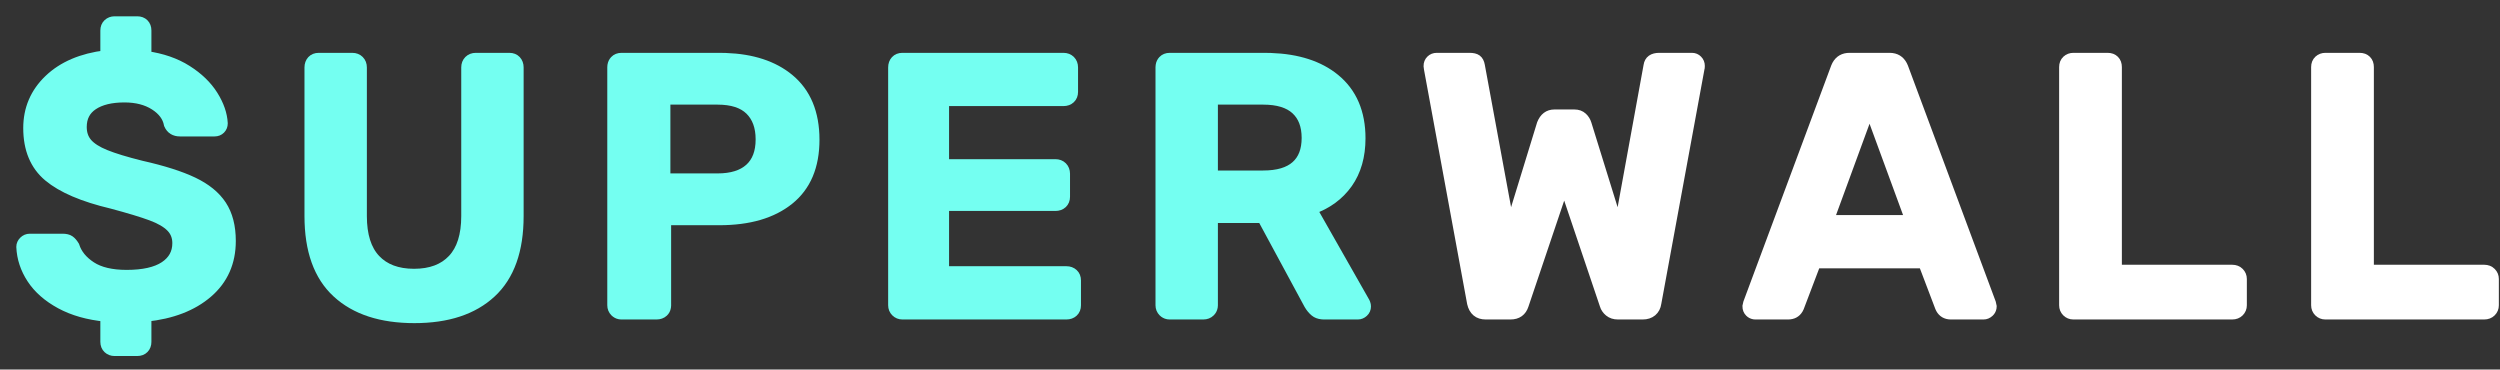 <svg xmlns="http://www.w3.org/2000/svg" xmlns:xlink="http://www.w3.org/1999/xlink" width="115" height="17" version="1.1" viewBox="0 0 115 17"><rect x="0" y="0" width="115" height="17" fill="#333333" stroke="none"/><title>Logo</title><g id="Landing-Page" fill="none" fill-rule="evenodd" stroke="none" stroke-width="1"><g id="Artboard-Copy-4" fill-rule="nonzero" stroke-width=".5" transform="translate(-156, -43)"><g id="Group" transform="translate(157, 43)"><g id="Superwall-Design/Logo_Dark_Mode-Copy" transform="translate(0, 1)"><path id="Path" fill="#74FFF1" stroke="#74FFF1" d="M5.311,15.127 C5.434,15.127 5.533,15.091 5.605,15.018 C5.678,14.945 5.715,14.847 5.715,14.724 L5.715,14.724 L5.715,13.547 C6.902,13.424 7.846,13.06 8.547,12.454 C9.247,11.849 9.597,11.059 9.597,10.085 C9.597,9.424 9.457,8.88 9.177,8.454 C8.897,8.028 8.463,7.676 7.874,7.395 C7.286,7.115 6.493,6.863 5.496,6.639 C4.779,6.46 4.227,6.292 3.841,6.135 C3.454,5.978 3.174,5.799 3,5.597 C2.826,5.395 2.74,5.143 2.74,4.841 C2.74,4.392 2.916,4.051 3.269,3.815 C3.622,3.58 4.107,3.462 4.723,3.462 C5.283,3.462 5.751,3.583 6.126,3.824 C6.502,4.065 6.723,4.364 6.79,4.723 C6.88,4.925 7.042,5.026 7.278,5.026 L7.278,5.026 L8.874,5.026 C8.975,5.026 9.059,4.992 9.127,4.925 C9.194,4.857 9.227,4.773 9.227,4.673 C9.205,4.258 9.057,3.832 8.782,3.395 C8.507,2.958 8.11,2.574 7.589,2.244 C7.068,1.913 6.443,1.698 5.715,1.597 L5.715,1.597 L5.715,0.403 C5.715,0.28 5.678,0.182 5.605,0.109 C5.533,0.036 5.434,-2.59621384e-14 5.311,-2.59621384e-14 L5.311,-2.59621384e-14 L4.269,-2.59621384e-14 C4.157,-2.59621384e-14 4.062,0.036 3.983,0.109 C3.905,0.182 3.866,0.28 3.866,0.403 L3.866,0.403 L3.866,1.563 C2.768,1.698 1.902,2.067 1.269,2.672 C0.636,3.277 0.319,4.017 0.319,4.891 C0.319,5.855 0.627,6.594 1.244,7.11 C1.86,7.625 2.829,8.04 4.152,8.353 C4.947,8.566 5.549,8.748 5.958,8.9 C6.367,9.051 6.673,9.227 6.874,9.429 C7.076,9.631 7.177,9.883 7.177,10.185 C7.177,10.645 6.978,11.006 6.58,11.27 C6.182,11.533 5.597,11.665 4.824,11.665 C4.129,11.665 3.583,11.536 3.185,11.278 C2.787,11.02 2.527,10.701 2.404,10.32 C2.336,10.208 2.266,10.127 2.193,10.076 C2.121,10.026 2.017,10.001 1.882,10.001 L1.882,10.001 L0.37,10.001 C0.269,10.001 0.182,10.037 0.109,10.11 C0.036,10.183 1.03848554e-14,10.264 1.03848554e-14,10.354 C0.022,10.869 0.182,11.354 0.479,11.807 C0.776,12.261 1.213,12.645 1.79,12.959 C2.367,13.272 3.059,13.469 3.866,13.547 L3.866,13.547 L3.866,14.724 C3.866,14.847 3.905,14.945 3.983,15.018 C4.062,15.091 4.157,15.127 4.269,15.127 L4.269,15.127 L5.311,15.127 Z"/><path id="Path" fill="#74FFF1" stroke="#74FFF1" d="M18.063,13.614 C19.576,13.614 20.75,13.228 21.584,12.454 C22.419,11.681 22.837,10.51 22.837,8.942 L22.837,8.942 L22.837,2.101 C22.837,1.978 22.8,1.877 22.727,1.798 C22.654,1.72 22.556,1.681 22.433,1.681 L22.433,1.681 L20.887,1.681 C20.764,1.681 20.663,1.72 20.584,1.798 C20.506,1.877 20.467,1.978 20.467,2.101 L20.467,2.101 L20.467,8.942 C20.467,9.827 20.257,10.494 19.836,10.942 C19.416,11.39 18.82,11.614 18.046,11.614 C17.273,11.614 16.677,11.39 16.256,10.942 C15.836,10.494 15.626,9.827 15.626,8.942 L15.626,8.942 L15.626,2.101 C15.626,1.978 15.587,1.877 15.508,1.798 C15.43,1.72 15.329,1.681 15.206,1.681 L15.206,1.681 L13.66,1.681 C13.536,1.681 13.438,1.72 13.365,1.798 C13.293,1.877 13.256,1.978 13.256,2.101 L13.256,2.101 L13.256,8.942 C13.256,10.51 13.676,11.681 14.517,12.454 C15.357,13.228 16.539,13.614 18.063,13.614 Z"/><path id="Combined-Shape" fill="#74FFF1" stroke="#74FFF1" d="M32.092,1.681 L32.379,1.686 C33.599,1.728 34.568,2.046 35.286,2.639 C36.059,3.277 36.446,4.208 36.446,5.429 C36.446,6.639 36.059,7.555 35.286,8.177 C34.513,8.799 33.448,9.11 32.092,9.11 L32.092,9.11 L29.622,9.11 L29.622,13.043 L29.614,13.13 C29.6,13.213 29.563,13.282 29.504,13.337 C29.426,13.41 29.325,13.446 29.202,13.446 L29.202,13.446 L27.588,13.446 L27.507,13.439 C27.429,13.424 27.361,13.387 27.302,13.329 C27.224,13.25 27.185,13.155 27.185,13.043 L27.185,13.043 L27.185,2.101 L27.191,2.013 C27.205,1.929 27.239,1.857 27.294,1.798 C27.367,1.72 27.465,1.681 27.588,1.681 L27.588,1.681 L32.092,1.681 Z M32.008,3.563 L29.588,3.563 L29.588,7.227 L32.008,7.227 C32.658,7.227 33.154,7.073 33.496,6.765 C33.838,6.457 34.009,6.006 34.009,5.412 C34.009,4.829 33.843,4.376 33.513,4.051 C33.182,3.726 32.681,3.563 32.008,3.563 L32.008,3.563 Z"/><path id="Path" fill="#74FFF1" stroke="#74FFF1" d="M48.055,13.446 C48.178,13.446 48.279,13.41 48.357,13.337 C48.436,13.264 48.475,13.166 48.475,13.043 L48.475,13.043 L48.475,11.9 C48.475,11.777 48.436,11.679 48.357,11.606 C48.279,11.533 48.178,11.496 48.055,11.496 L48.055,11.496 L42.407,11.496 L42.407,8.454 L47.55,8.454 C47.674,8.454 47.775,8.418 47.853,8.345 C47.931,8.272 47.971,8.174 47.971,8.051 L47.971,8.051 L47.971,6.992 C47.971,6.869 47.931,6.768 47.853,6.689 C47.775,6.611 47.674,6.572 47.55,6.572 L47.55,6.572 L42.407,6.572 L42.407,3.63 L47.92,3.63 C48.043,3.63 48.144,3.594 48.223,3.521 C48.301,3.448 48.34,3.35 48.34,3.227 L48.34,3.227 L48.34,2.101 C48.34,1.978 48.301,1.877 48.223,1.798 C48.144,1.72 48.043,1.681 47.92,1.681 L47.92,1.681 L40.508,1.681 C40.385,1.681 40.287,1.72 40.214,1.798 C40.141,1.877 40.105,1.978 40.105,2.101 L40.105,2.101 L40.105,13.043 C40.105,13.155 40.144,13.25 40.222,13.329 C40.301,13.407 40.396,13.446 40.508,13.446 L40.508,13.446 L48.055,13.446 Z"/><path id="Combined-Shape" fill="#74FFF1" stroke="#74FFF1" d="M57.159,1.681 L57.45,1.686 C58.69,1.728 59.672,2.046 60.395,2.639 C61.174,3.277 61.563,4.185 61.563,5.362 C61.563,6.18 61.367,6.866 60.975,7.421 C60.582,7.975 60.033,8.376 59.328,8.622 L59.328,8.622 L61.765,12.908 L61.793,12.974 C61.808,13.016 61.815,13.056 61.815,13.093 C61.815,13.194 61.779,13.278 61.706,13.345 C61.633,13.413 61.552,13.446 61.462,13.446 L61.462,13.446 L59.916,13.446 L59.813,13.441 C59.682,13.428 59.576,13.387 59.496,13.32 C59.395,13.236 59.305,13.127 59.227,12.992 L59.227,12.992 L57.075,9.009 L54.773,9.009 L54.773,13.043 L54.765,13.124 C54.751,13.201 54.714,13.27 54.655,13.329 C54.577,13.407 54.476,13.446 54.352,13.446 L54.352,13.446 L52.806,13.446 L52.725,13.439 C52.647,13.424 52.579,13.387 52.52,13.329 C52.442,13.25 52.403,13.155 52.403,13.043 L52.403,13.043 L52.403,2.101 L52.41,2.013 C52.423,1.929 52.457,1.857 52.512,1.798 C52.585,1.72 52.683,1.681 52.806,1.681 L52.806,1.681 L57.159,1.681 Z M57.109,3.563 L54.773,3.563 L54.773,7.093 L57.109,7.093 C57.781,7.093 58.285,6.944 58.622,6.647 C58.958,6.351 59.126,5.916 59.126,5.345 C59.126,4.773 58.958,4.334 58.622,4.025 C58.285,3.717 57.781,3.563 57.109,3.563 L57.109,3.563 Z"/><path id="Path" fill="#FFF" stroke="#FFF" d="M68.483,13.446 C68.785,13.446 68.981,13.306 69.071,13.026 L69.071,13.026 L70.953,7.446 L72.836,13.026 C72.869,13.138 72.937,13.236 73.037,13.32 C73.138,13.404 73.267,13.446 73.424,13.446 L73.424,13.446 L74.567,13.446 C74.735,13.446 74.872,13.401 74.979,13.312 C75.085,13.222 75.15,13.099 75.172,12.942 L75.172,12.942 L77.155,2.168 C77.167,2.135 77.172,2.09 77.172,2.034 C77.172,1.933 77.139,1.849 77.071,1.782 C77.004,1.714 76.926,1.681 76.836,1.681 L76.836,1.681 L75.323,1.681 C75.043,1.681 74.886,1.793 74.853,2.017 L74.853,2.017 L73.474,9.58 L71.962,4.706 C71.928,4.594 71.867,4.496 71.777,4.412 C71.687,4.328 71.57,4.286 71.424,4.286 L71.424,4.286 L70.499,4.286 C70.242,4.286 70.057,4.426 69.945,4.706 L69.945,4.706 L68.449,9.58 L67.054,2.017 C67.032,1.894 66.987,1.807 66.919,1.756 C66.852,1.706 66.746,1.681 66.6,1.681 L66.6,1.681 L65.087,1.681 C64.987,1.681 64.903,1.714 64.835,1.782 C64.768,1.849 64.734,1.933 64.734,2.034 L64.734,2.034 L64.751,2.168 L66.735,12.942 C66.813,13.278 67.015,13.446 67.34,13.446 L67.34,13.446 L68.483,13.446 Z"/><path id="Combined-Shape" fill="#FFF" stroke="#FFF" d="M85.924,1.681 L86.029,1.687 C86.264,1.718 86.431,1.856 86.529,2.101 L86.529,2.101 L90.563,12.942 L90.596,13.093 L90.59,13.166 C90.576,13.235 90.542,13.295 90.487,13.345 C90.414,13.413 90.333,13.446 90.243,13.446 L90.243,13.446 L88.748,13.446 L88.651,13.44 C88.467,13.414 88.337,13.309 88.26,13.127 L88.26,13.127 L87.487,11.093 L82.512,11.093 L81.739,13.127 L81.696,13.212 C81.601,13.368 81.453,13.446 81.251,13.446 L81.251,13.446 L79.755,13.446 L79.683,13.44 C79.614,13.427 79.554,13.396 79.503,13.345 C79.436,13.278 79.402,13.194 79.402,13.093 L79.402,13.093 L79.436,12.942 L83.47,2.101 L83.516,2.002 C83.634,1.788 83.82,1.681 84.075,1.681 L84.075,1.681 L85.924,1.681 Z M84.999,3.967 L83.1,9.143 L86.899,9.143 L84.999,3.967 Z"/><path id="Path" fill="#FFF" stroke="#FFF" d="M101.684,13.446 C101.808,13.446 101.908,13.407 101.987,13.329 C102.065,13.25 102.105,13.155 102.105,13.043 L102.105,13.043 L102.105,11.833 C102.105,11.721 102.065,11.625 101.987,11.547 C101.908,11.468 101.808,11.429 101.684,11.429 L101.684,11.429 L96.356,11.429 L96.356,2.084 C96.356,1.961 96.32,1.863 96.247,1.79 C96.174,1.717 96.076,1.681 95.953,1.681 L95.953,1.681 L94.373,1.681 C94.261,1.681 94.166,1.717 94.087,1.79 C94.009,1.863 93.97,1.961 93.97,2.084 L93.97,2.084 L93.97,13.043 C93.97,13.155 94.009,13.25 94.087,13.329 C94.166,13.407 94.261,13.446 94.373,13.446 L94.373,13.446 L101.684,13.446 Z"/><path id="Path" fill="#FFF" stroke="#FFF" d="M113.277,13.446 C113.4,13.446 113.501,13.407 113.579,13.329 C113.658,13.25 113.697,13.155 113.697,13.043 L113.697,13.043 L113.697,11.833 C113.697,11.721 113.658,11.625 113.579,11.547 C113.501,11.468 113.4,11.429 113.277,11.429 L113.277,11.429 L107.948,11.429 L107.948,2.084 C107.948,1.961 107.912,1.863 107.839,1.79 C107.766,1.717 107.668,1.681 107.545,1.681 L107.545,1.681 L105.965,1.681 C105.853,1.681 105.758,1.717 105.679,1.79 C105.601,1.863 105.562,1.961 105.562,2.084 L105.562,2.084 L105.562,13.043 C105.562,13.155 105.601,13.25 105.679,13.329 C105.758,13.407 105.853,13.446 105.965,13.446 L105.965,13.446 L113.277,13.446 Z"/></g></g></g></g></svg>